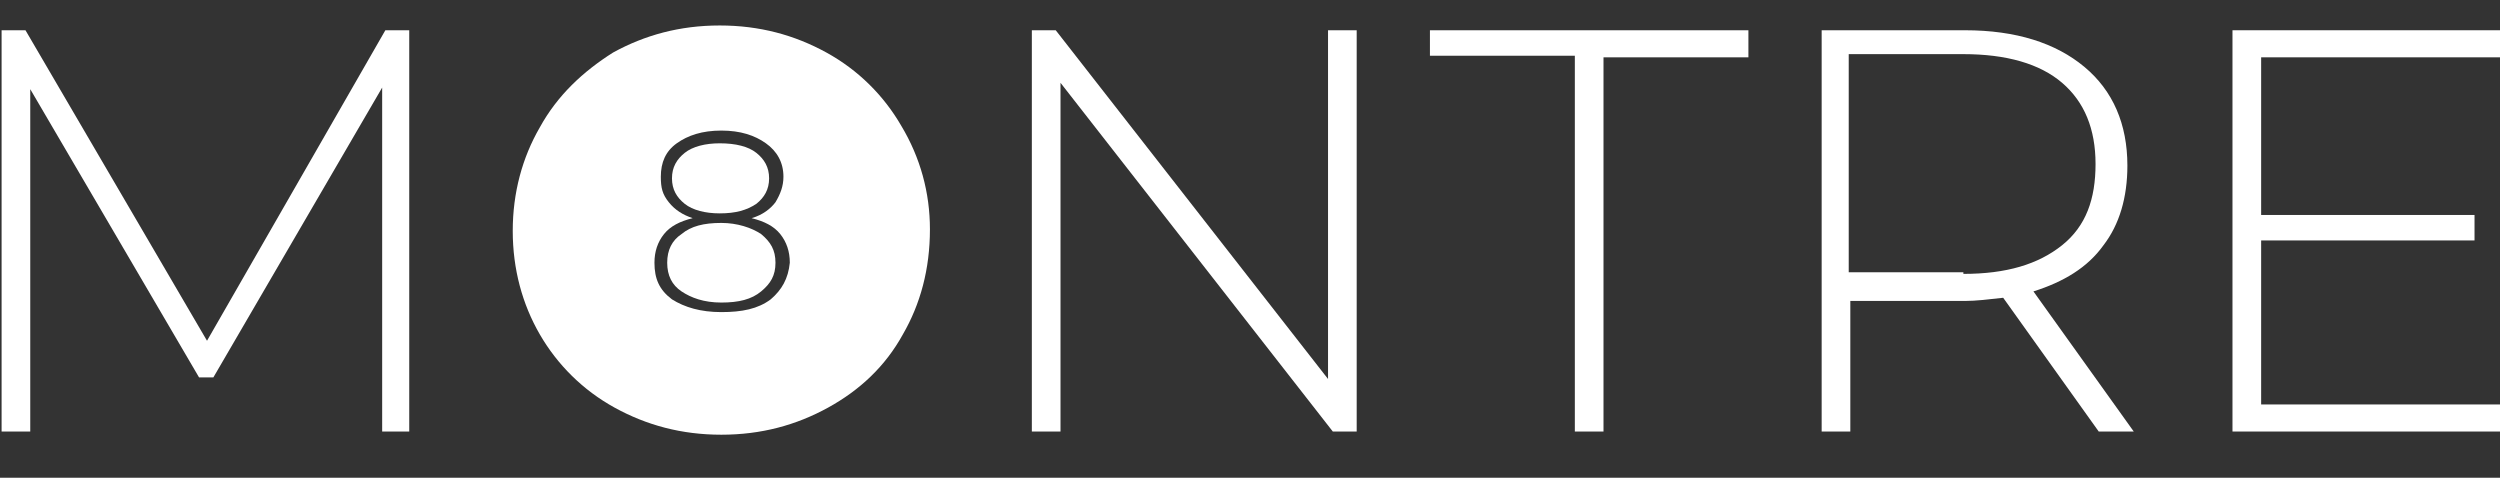 <?xml version="1.0" encoding="utf-8"?>
<!-- Generator: Adobe Illustrator 22.0.1, SVG Export Plug-In . SVG Version: 6.00 Build 0)  -->
<svg version="1.1" id="Layer_1" xmlns="http://www.w3.org/2000/svg" xmlns:xlink="http://www.w3.org/1999/xlink" x="0px" y="0px"
	 viewBox="0 0 157 30" style="enable-background:new 0 0 157 30;" xml:space="preserve">
<rect x="0" y="0" width="157" height="30" fill="#333333" stroke="none"/>
<style type="text/css">
	.st0{fill:#FFFFFF;}
</style>
<path class="st0" d="M24,27.1l0-21.6L13.4,23.7h-0.9L1.9,5.6v21.5H0.1V1.9h1.5L13,21.4L24.2,1.9h1.5l0,25.2H24z"/>
<path class="st0" d="M85.2,1.9v25.2h-1.5L66.6,5.2v21.9h-1.8V1.9h1.5l17.1,21.9V1.9H85.2z"/>
<path class="st0" d="M98.9,3.5h-9.1V1.9h20v1.7h-9.1v23.5h-1.8V3.5z"/>
<path class="st0" d="M131.8,27.1l-6-8.4c-0.9,0.1-1.7,0.2-2.4,0.2h-7.2v8.2h-1.8V1.9h9c3.2,0,5.7,0.8,7.5,2.3
	c1.8,1.5,2.7,3.6,2.7,6.2c0,2-0.5,3.7-1.5,5c-1,1.4-2.5,2.3-4.4,2.9l6.3,8.8H131.8z M123.3,17.2c2.7,0,4.7-0.6,6.2-1.8
	s2.1-2.9,2.1-5.1c0-2.2-0.7-3.9-2.1-5.1s-3.5-1.8-6.2-1.8h-7.2v13.7H123.3z"/>
<path class="st0" d="M157.6,25.4v1.7h-17.4V1.9h16.8v1.7h-15v9.9h13.4v1.6h-13.4v10.3H157.6z"/>
<g>
	<path class="st0" d="M47.8,14.7c-0.6-0.4-1.5-0.7-2.5-0.7c-1.1,0-1.9,0.2-2.5,0.7c-0.6,0.4-0.9,1-0.9,1.8c0,0.8,0.3,1.4,0.9,1.8
		c0.6,0.4,1.4,0.7,2.5,0.7c1.1,0,1.9-0.2,2.5-0.7s0.9-1,0.9-1.8C48.7,15.7,48.4,15.2,47.8,14.7z"/>
	<path class="st0" d="M47.5,12.8c0.5-0.4,0.8-0.9,0.8-1.6c0-0.7-0.3-1.2-0.8-1.6S46.2,9,45.2,9c-0.9,0-1.7,0.2-2.2,0.6
		s-0.8,0.9-0.8,1.6c0,0.7,0.3,1.2,0.8,1.6c0.5,0.4,1.3,0.6,2.2,0.6C46.2,13.4,46.9,13.2,47.5,12.8z"/>
	<path class="st0" d="M56.6,7.9c-1.1-1.9-2.7-3.5-4.7-4.6c-2-1.1-4.2-1.7-6.7-1.7c-2.5,0-4.7,0.6-6.7,1.7C36.6,4.5,35,6,33.9,8
		c-1.1,1.9-1.7,4.1-1.7,6.5c0,2.4,0.6,4.6,1.7,6.5c1.1,1.9,2.7,3.5,4.7,4.6c2,1.1,4.2,1.7,6.7,1.7c2.5,0,4.7-0.6,6.7-1.7
		c2-1.1,3.6-2.6,4.7-4.6c1.1-1.9,1.7-4.1,1.7-6.6C58.4,12.1,57.8,9.9,56.6,7.9z M48.4,18.8c-0.8,0.6-1.8,0.8-3.1,0.8
		c-1.3,0-2.3-0.3-3.1-0.8c-0.8-0.6-1.1-1.3-1.1-2.3c0-0.7,0.2-1.3,0.6-1.8c0.4-0.5,1-0.8,1.8-1c-0.6-0.2-1.1-0.5-1.5-1
		s-0.5-0.9-0.5-1.6c0-0.9,0.3-1.6,1-2.1s1.6-0.8,2.8-0.8s2.1,0.3,2.8,0.8c0.7,0.5,1.1,1.2,1.1,2.1c0,0.6-0.2,1.1-0.5,1.6
		c-0.3,0.4-0.8,0.8-1.5,1c0.8,0.2,1.4,0.5,1.8,1s0.6,1.1,0.6,1.8C49.5,17.5,49.1,18.2,48.4,18.8z"/>
</g>
</svg>

